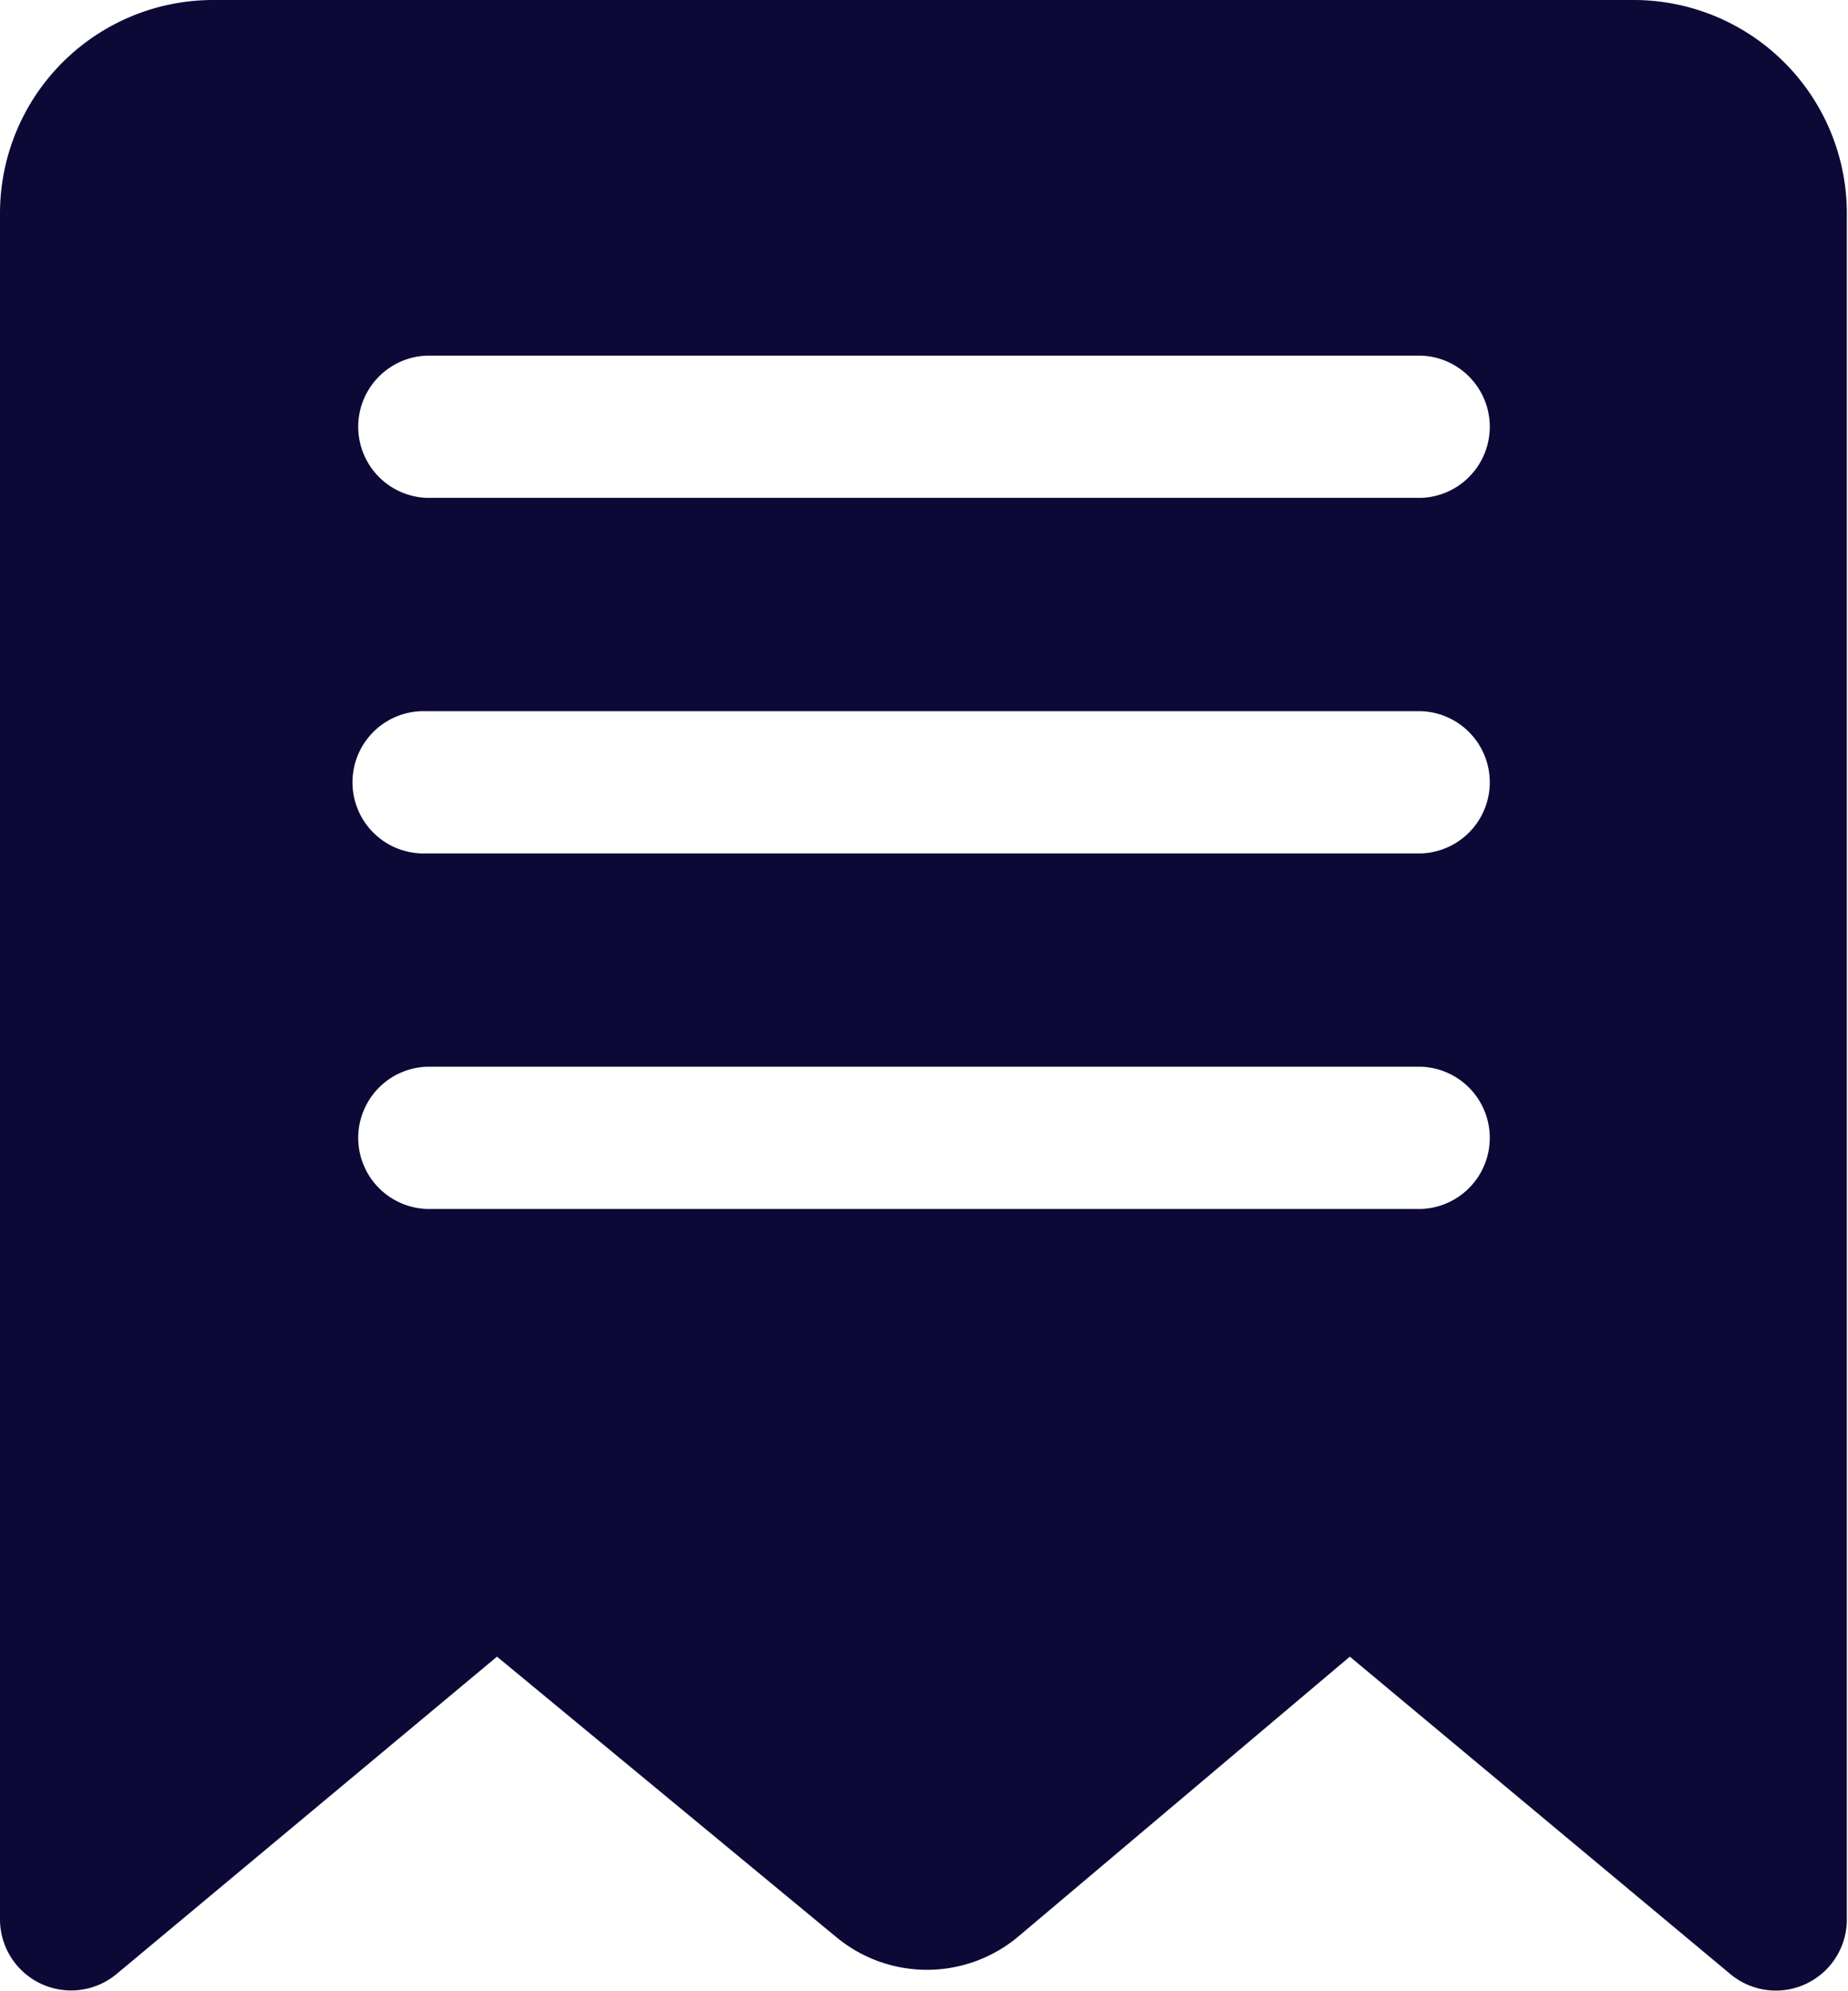 <svg xmlns="http://www.w3.org/2000/svg" width="15.929" height="17.155" viewBox="0 0 15.929 17.155"><path d="M17.091,2H4.838A1.838,1.838,0,0,0,3,3.838v14.7a.613.613,0,0,0,1,.472l3.284-2.738,2.922,2.414a1.225,1.225,0,0,0,1.568,0l2.861-2.414,3.284,2.738a.612.612,0,0,0,1-.472V3.838A1.838,1.838,0,0,0,17.091,2ZM15.253,12.415H6.676a.613.613,0,0,1,0-1.225h8.577a.613.613,0,0,1,0,1.225Zm0-3.063H6.676a.613.613,0,1,1,0-1.225h8.577a.613.613,0,0,1,0,1.225Zm0-3.063H6.676a.613.613,0,0,1,0-1.225h8.577a.613.613,0,0,1,0,1.225Z" transform="translate(-3 -2)" fill="#0d0936"/></svg>